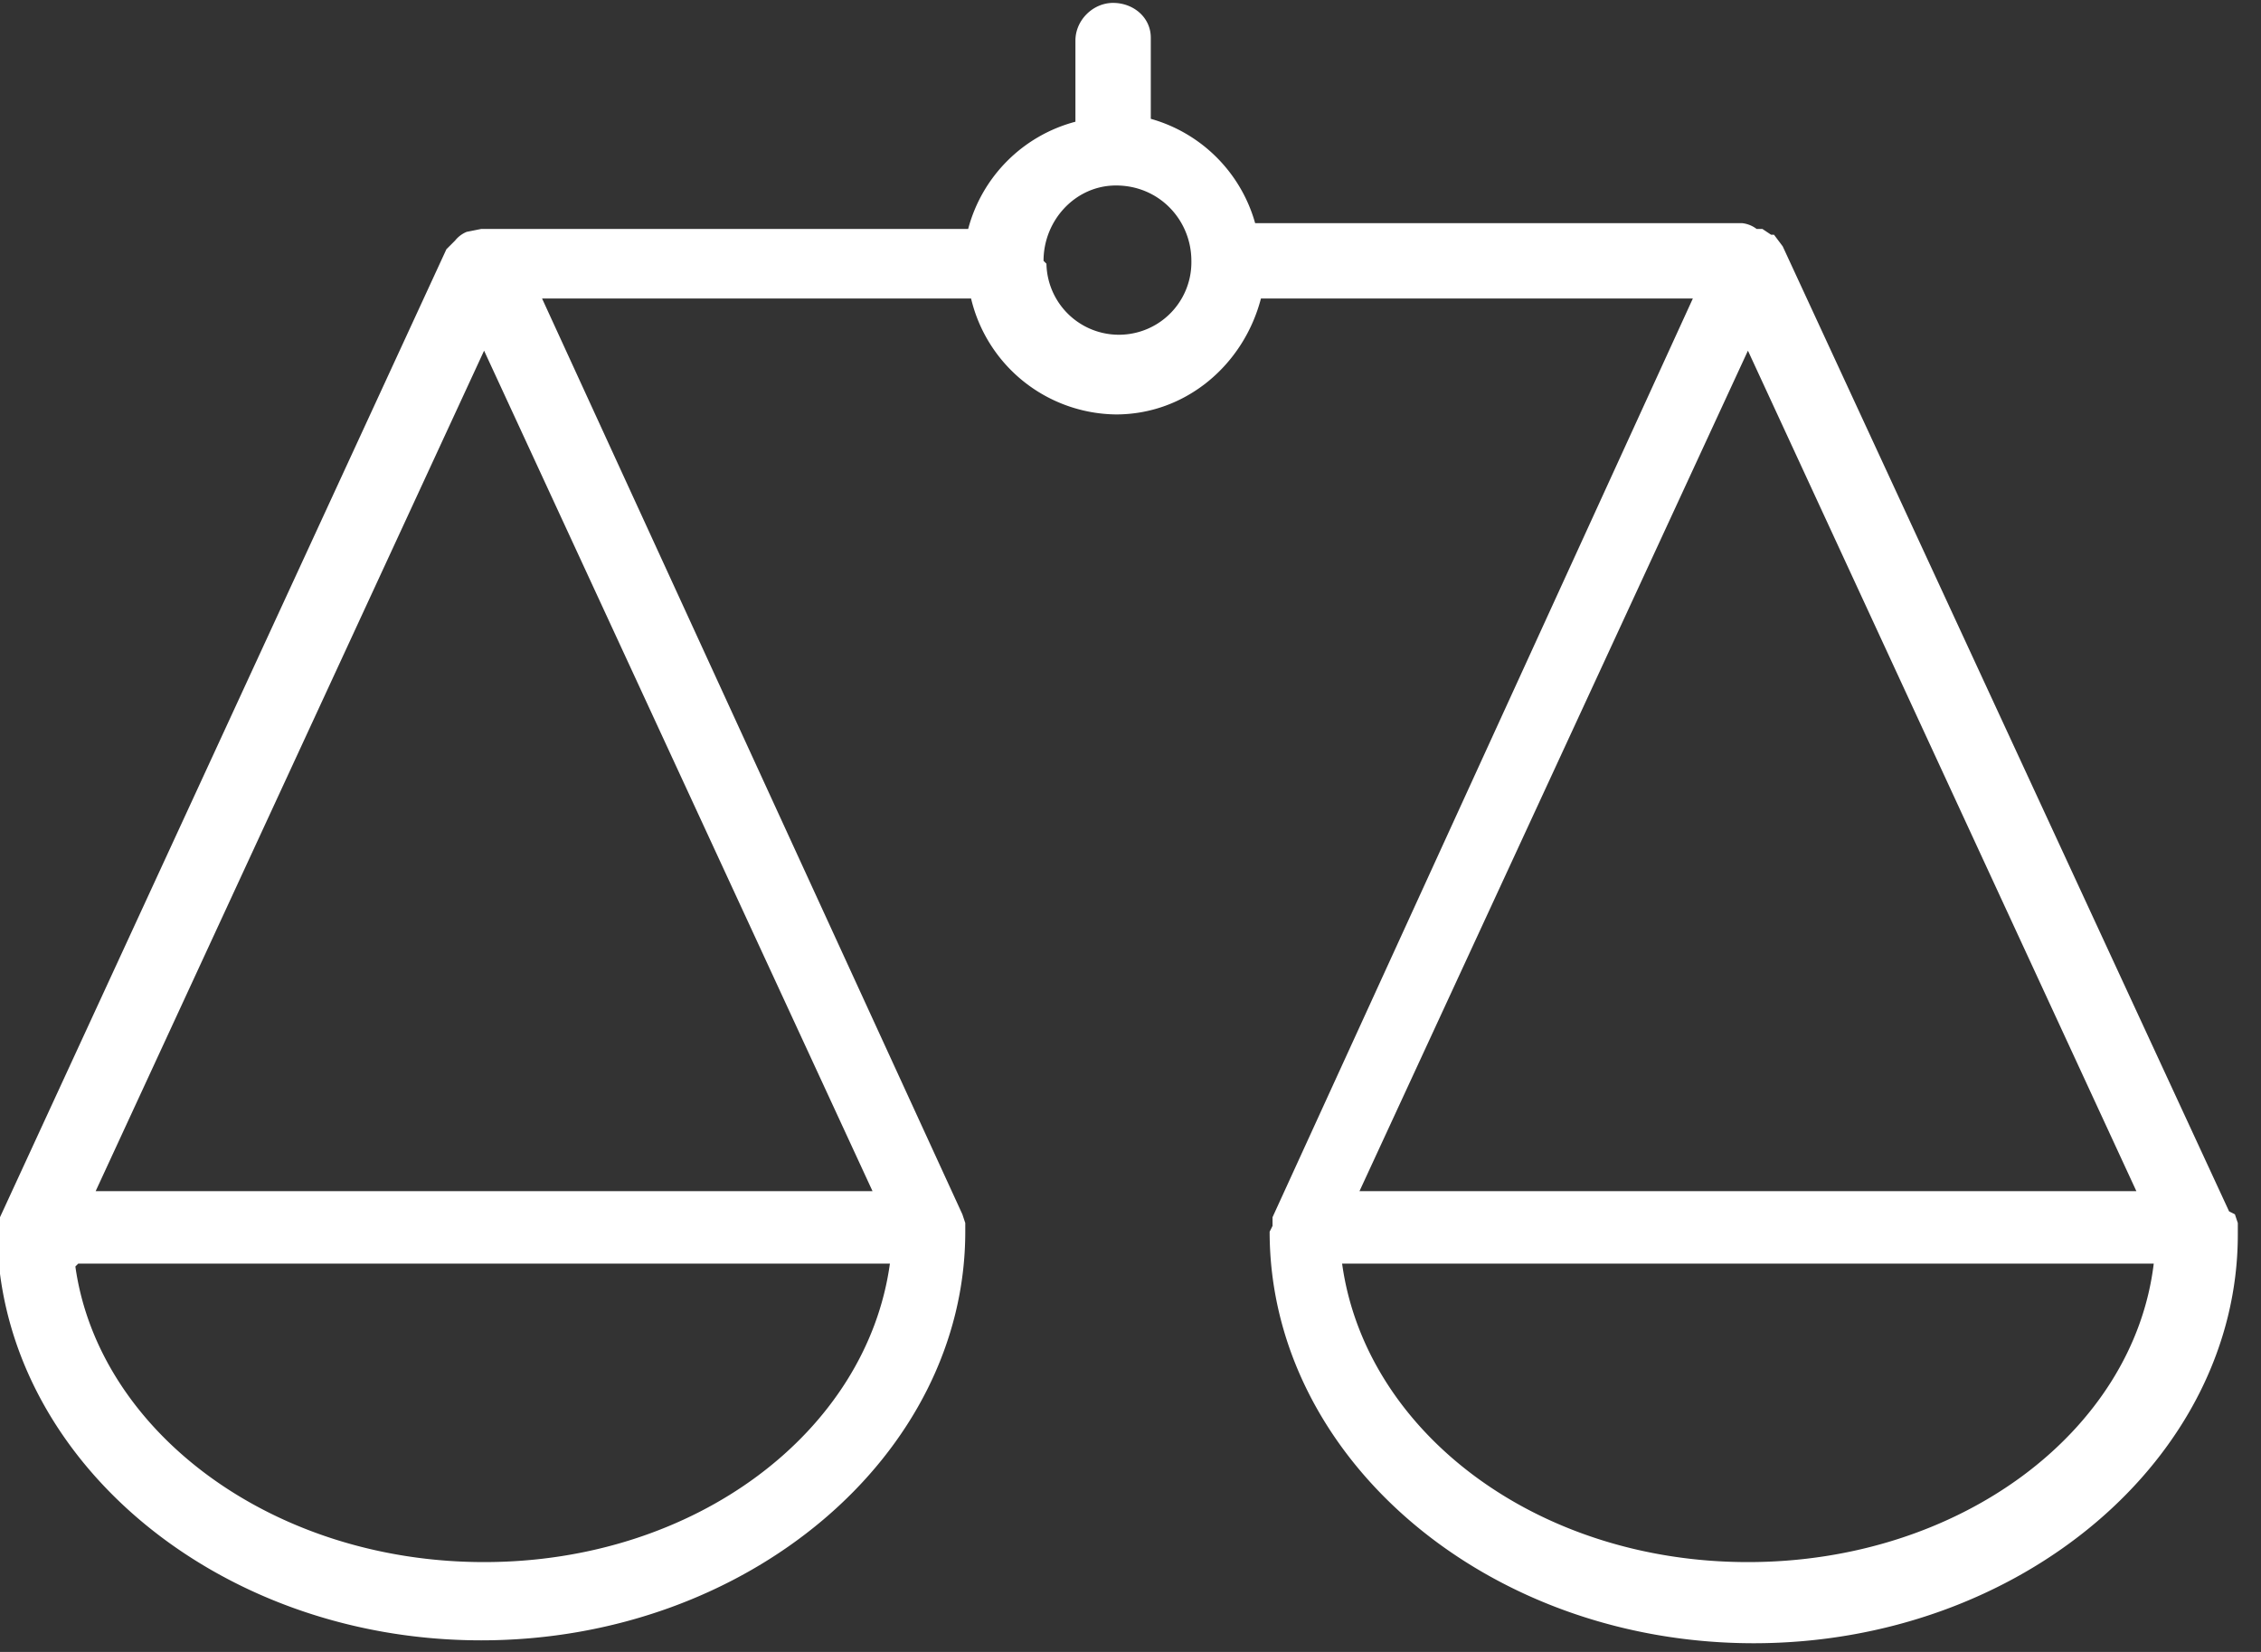 <svg xmlns="http://www.w3.org/2000/svg" xmlns:xlink="http://www.w3.org/1999/xlink" viewBox="0 0 78 57">
  <rect x="0" y="0" width="78" height="57" fill="#333333" stroke="none"/>
  <path id="a" fill="#fff" transform="translate(-612 -634)" d="M658.3 677.6h28c-.7 5.8-6.7 10.3-14 10.3s-13.2-4.5-14-10.3zM648 643c0-1.4 1.1-2.6 2.5-2.6 1.5 0 2.6 1.2 2.6 2.6a2.5 2.5 0 1 1-5 .1zm-33.3 34.6h28c-.8 5.8-6.7 10.3-14 10.3s-13.3-4.5-14.1-10.2zm14-31.5l13.4 29h-26.8zm57 29h-26.8l13.4-29zm3.2.7l-15.4-33.3-.3-.4h-.1l-.3-.2h-.2a1 1 0 0 0-.5-.2h-16.8a5.2 5.2 0 0 0-3.6-3.6v-2.8c0-.7-.6-1.2-1.3-1.2-.7 0-1.3.6-1.3 1.3v2.8a5.2 5.2 0 0 0-3.7 3.7h-16.8l-.5.1a1 1 0 0 0-.4.3l-.3.3L612 676v.2l-.1.2c0 7.8 7.5 14.2 16.7 14.2s16.7-6.4 16.7-14.1v-.3l-.1-.3-14.5-31.6h14.8a5.2 5.2 0 0 0 5 4c2.4 0 4.4-1.7 5-4h14.9L655.9 676v.3l-.1.2c0 7.8 7.5 14.2 16.7 14.2s16.7-6.4 16.7-14.1v-.4l-.1-.3z"/>
</svg>
